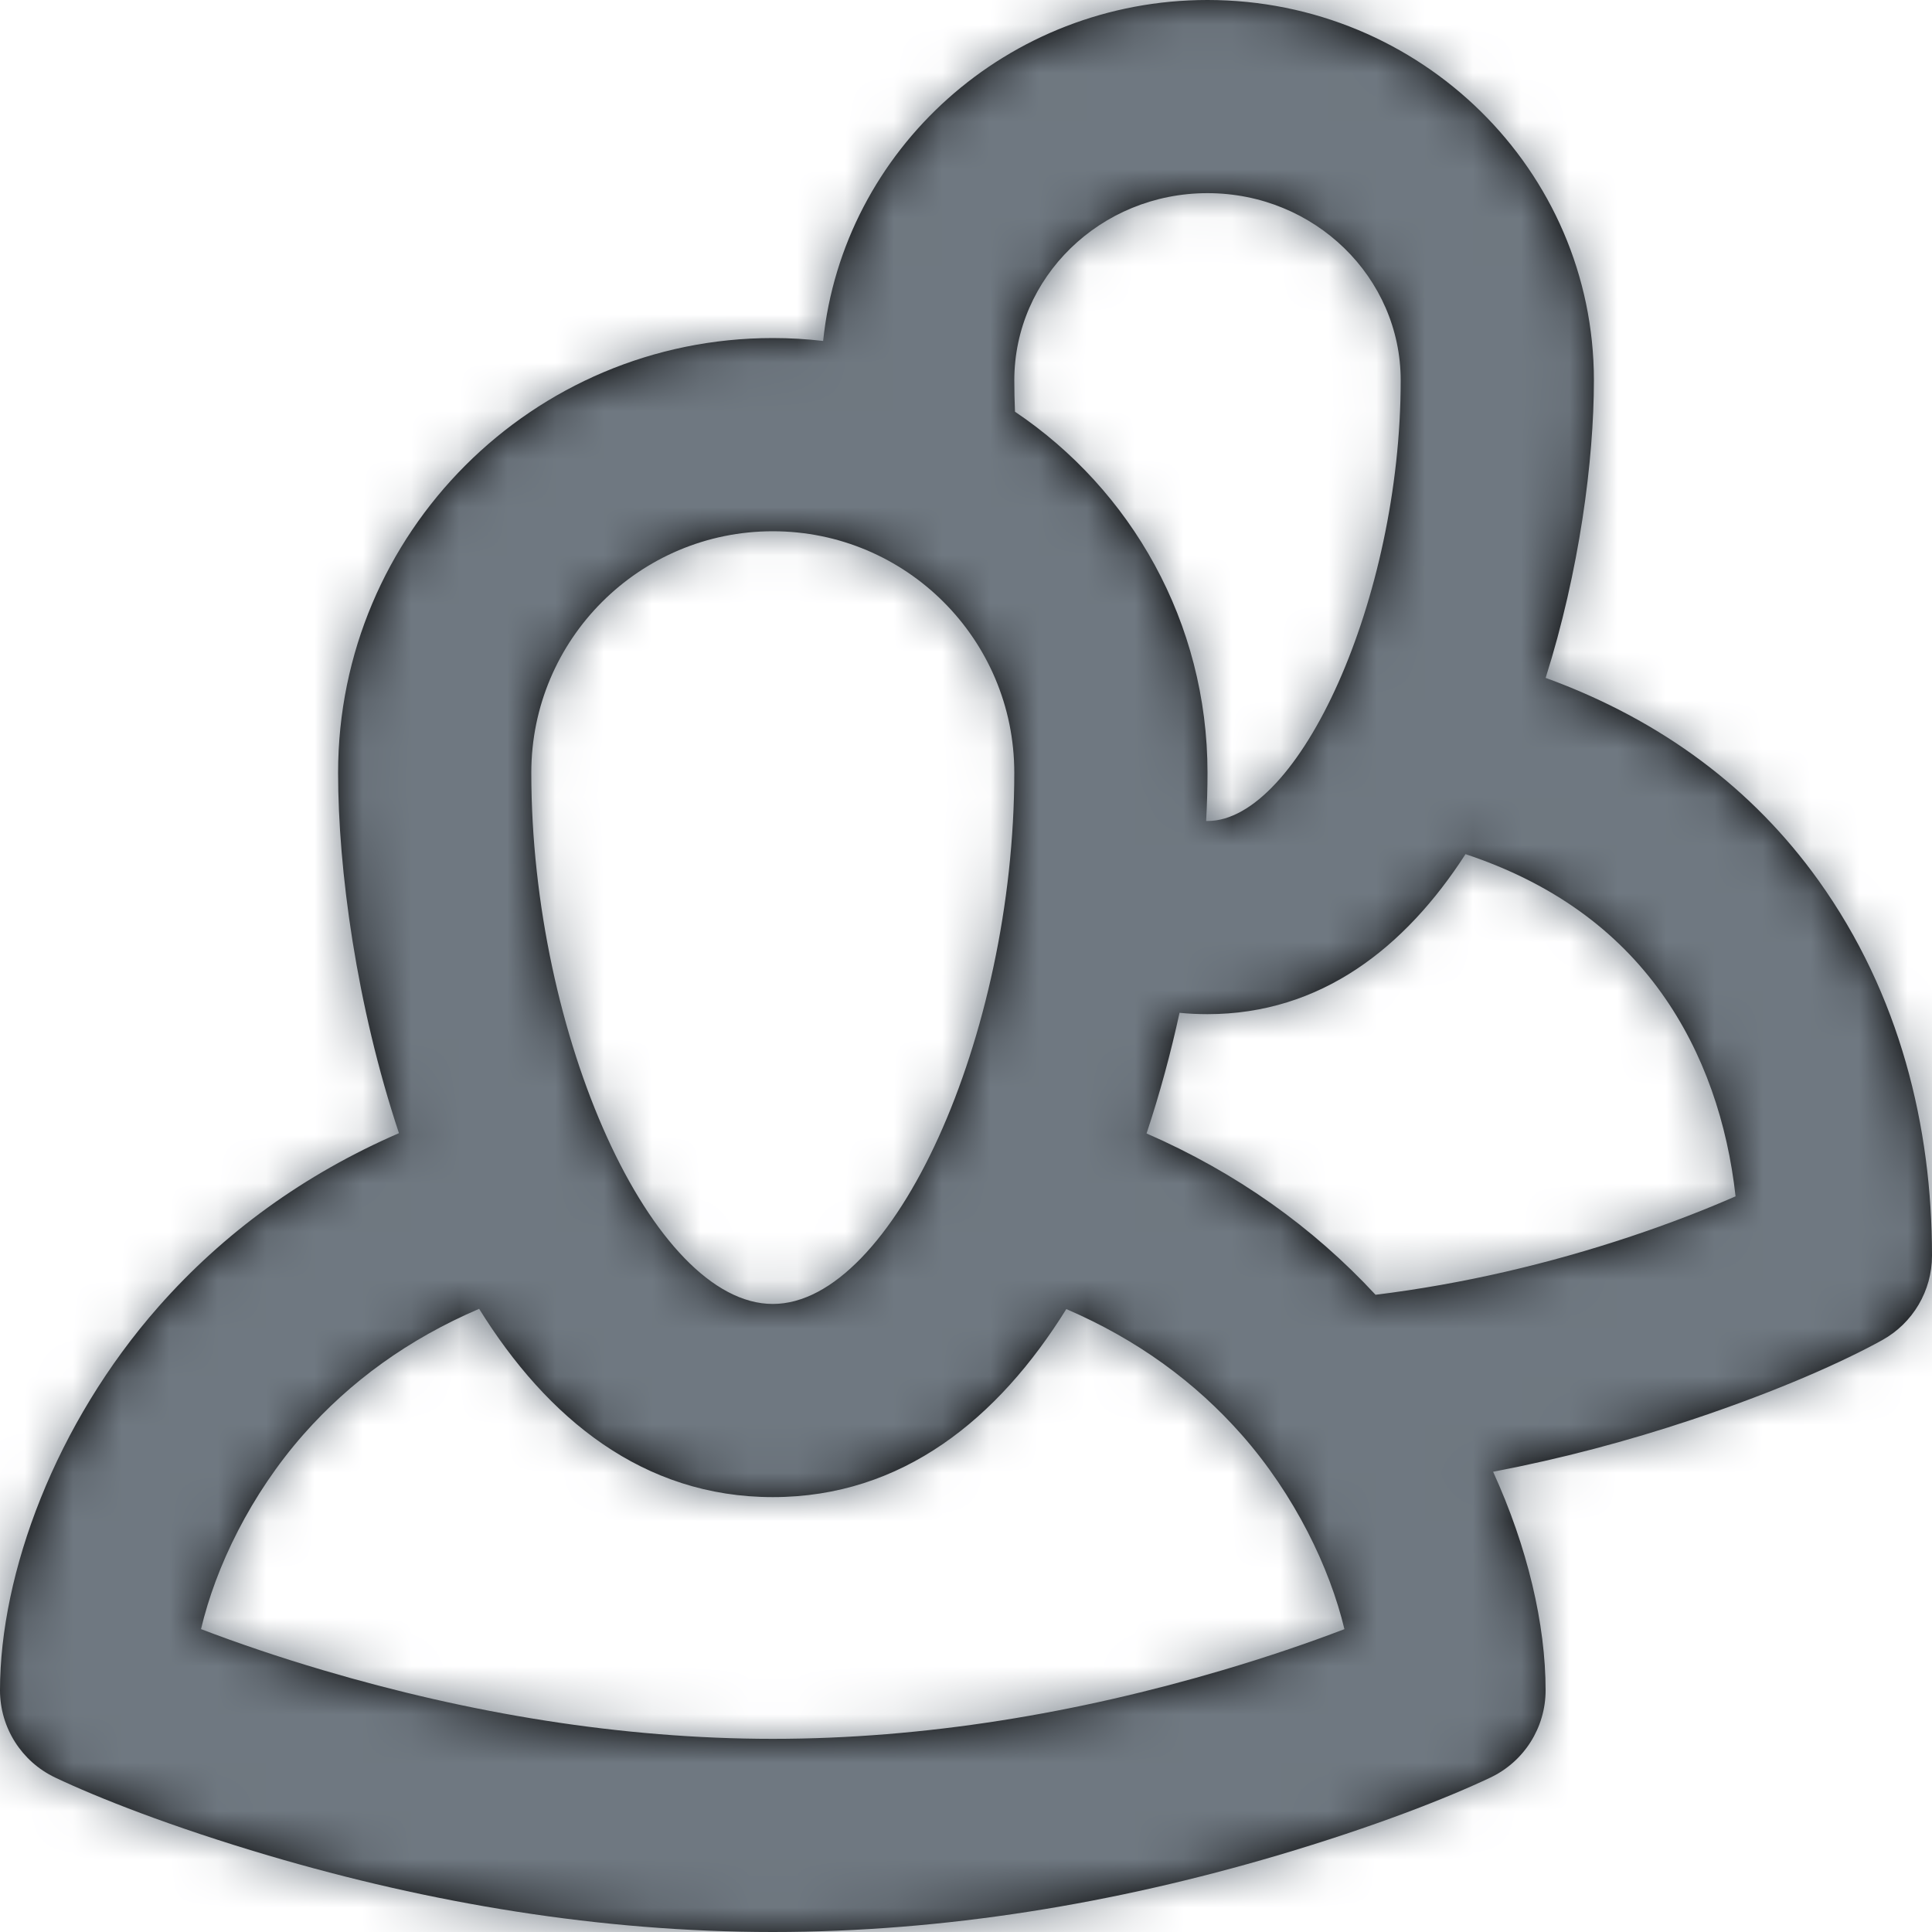 <?xml version="1.0" encoding="UTF-8"?>
<svg width="40px" height="40px" viewBox="0 0 40 40" version="1.1" xmlns="http://www.w3.org/2000/svg" xmlns:xlink="http://www.w3.org/1999/xlink">
    <!-- Generator: Sketch 53.1 (72631) - https://sketchapp.com -->
    <title>universeIcons/Milkyway/Utility/Users</title>
    <desc>Created with Sketch.</desc>
    <defs>
        <path d="M25,0 C29.418,0 33,3.525 33,7.874 C33,9.529 32.7,11.825 32.001,14.035 C34.419,14.916 36.296,16.34 37.648,18.226 C39.34,20.589 40,23.332 40,25.997 C40,26.725 39.604,27.395 38.967,27.747 C38.188,28.178 36.838,28.79 35.028,29.393 C33.698,29.837 32.323,30.202 30.913,30.471 C31.627,32.036 32,33.629 32,34.996 C32,35.768 31.555,36.471 30.858,36.802 C29.978,37.22 28.457,37.821 26.443,38.416 C23.095,39.405 19.566,40 16,40 C12.435,40 8.905,39.405 5.557,38.416 C3.543,37.821 2.022,37.22 1.142,36.802 C0.445,36.471 7.57660064e-05,35.768 7.57660064e-05,34.996 C7.57660063e-05,32.57 1.15,29.471 3.287,27.048 C4.626,25.531 6.286,24.318 8.26,23.461 C7.377,20.809 7,17.995 7,15.998 C7,11.028 11.029,6.999 16,6.999 C16.353,6.999 16.7,7.019 17.042,7.059 C17.457,3.093 20.861,0 25,0 Z M23.738,23.467 C25.599,24.278 27.181,25.406 28.479,26.807 C30.299,26.582 32.071,26.164 33.762,25.6 C34.559,25.334 35.287,25.052 35.933,24.769 C35.768,23.272 35.286,21.798 34.396,20.555 C33.474,19.268 32.155,18.287 30.342,17.684 C29.093,19.619 27.349,20.997 25,20.997 C24.803,20.997 24.61,20.988 24.421,20.969 C24.24,21.798 24.014,22.64 23.738,23.467 Z M25,16.998 C26.888,16.998 29,12.407 29,7.874 C29,5.748 27.223,3.999 25,3.999 C22.777,3.999 21,5.748 21,7.874 C21,8.091 21.005,8.308 21.014,8.524 C23.418,10.14 25,12.884 25,15.998 C25,16.312 24.991,16.647 24.972,16.998 C24.981,16.998 24.991,16.998 25,16.998 Z M6.287,29.694 C5.189,30.939 4.465,32.441 4.162,33.729 C4.921,34.019 5.769,34.308 6.691,34.58 C9.695,35.468 12.854,36.001 16,36.001 C19.146,36.001 22.305,35.468 25.309,34.58 C26.23,34.308 27.076,34.02 27.835,33.73 C27.529,32.452 26.806,30.953 25.712,29.71 C24.749,28.617 23.545,27.734 22.077,27.103 C20.667,29.37 18.685,30.996 16,30.996 C13.313,30.996 11.33,29.368 9.92,27.098 C8.451,27.726 7.248,28.606 6.287,29.694 Z M16,26.997 C18.489,26.997 21,21.45 21,15.998 C21,13.237 18.761,10.999 16,10.999 C13.239,10.999 11,13.237 11,15.998 C11,21.45 13.511,26.997 16,26.997 Z" id="path-1"></path>
    </defs>
    <g id="Milkyway-Icons" stroke="none" stroke-width="1" fill="none" fill-rule="evenodd">
        <g id="Icons-in-use" transform="translate(-1449, -119)">
            <g id="Icons/Milkyway/Utility/Users" transform="translate(1445, 115)">
                <g id="Users">
                    <g id="Colour/Ink-Light" transform="translate(4, 4)">
                        <mask id="mask-2" fill="white">
                            <use xlink:href="#path-1"></use>
                        </mask>
                        <use id="Mask" fill="#000000" xlink:href="#path-1"></use>
                        <g mask="url(#mask-2)" fill="#6F7881" id="Color/Ink/Light">
                            <g transform="translate(-4, -4)">
                                <rect x="0" y="0" width="48" height="48"></rect>
                            </g>
                        </g>
                    </g>
                </g>
            </g>
        </g>
    </g>
</svg>